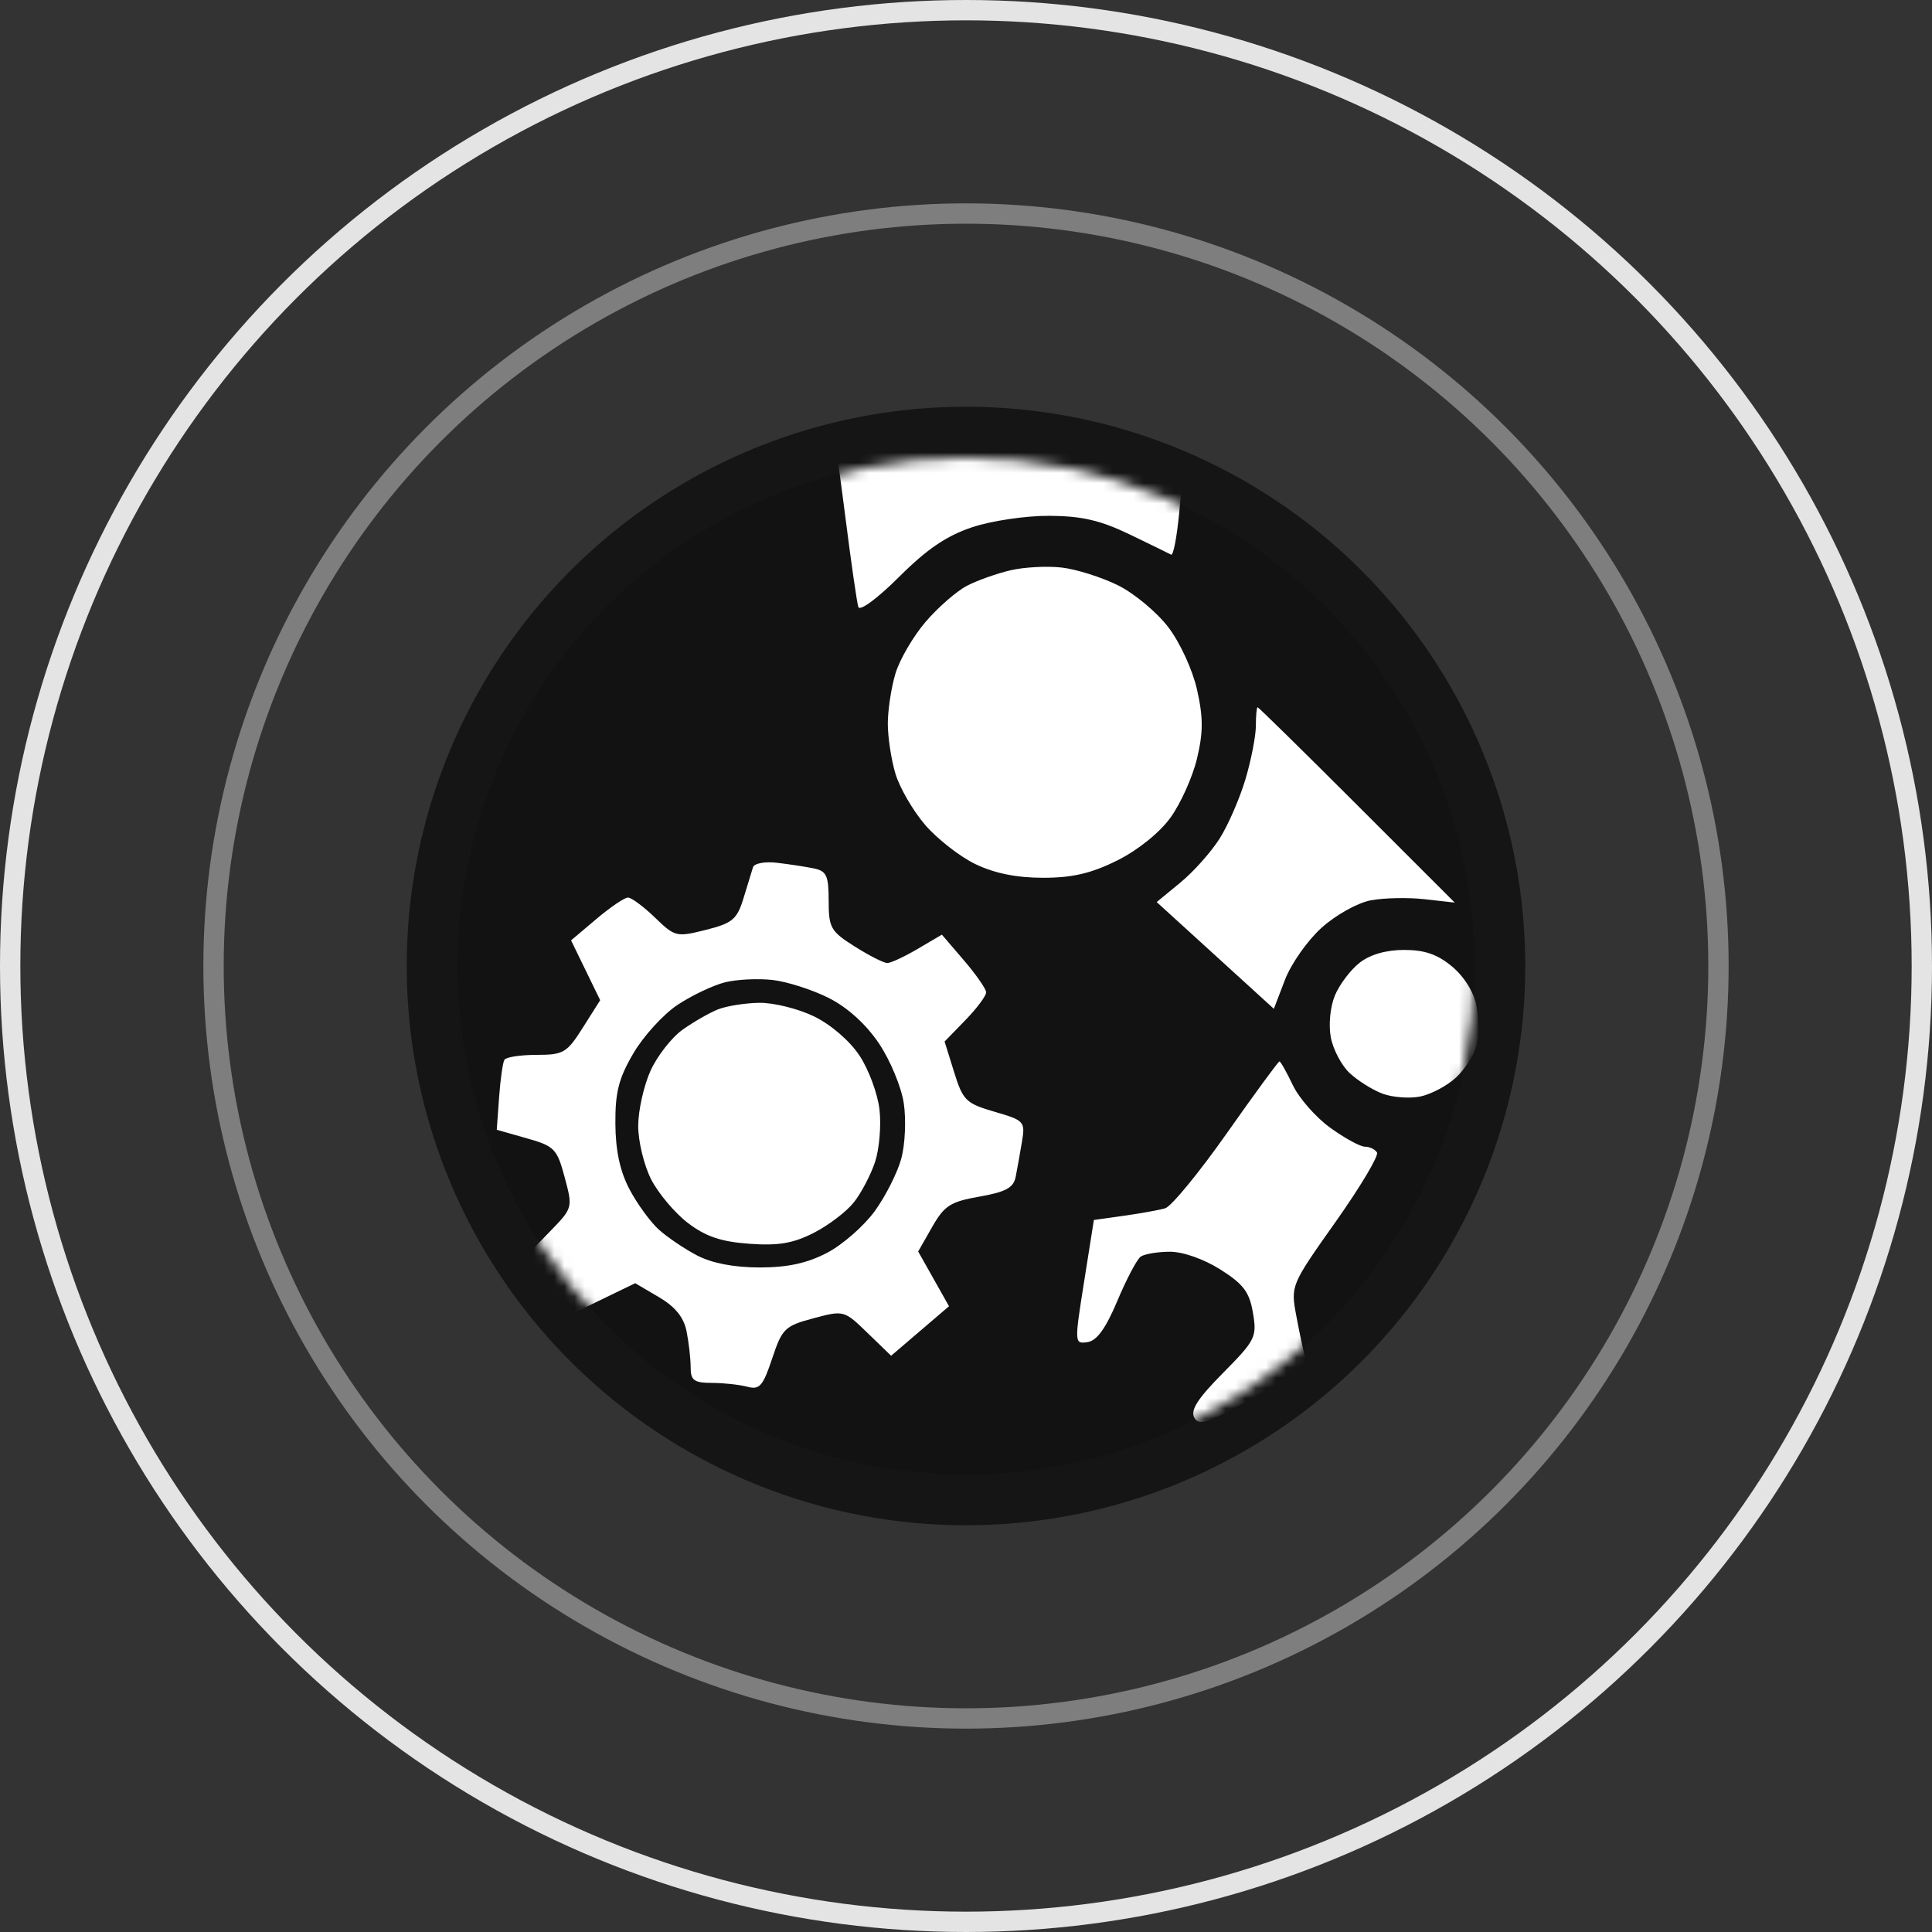 <svg width="190" height="190" viewBox="0 0 190 190" fill="none" xmlns="http://www.w3.org/2000/svg">
<rect x="0" y="0" width="190" height="190" fill="#333333" stroke="none"/>
<circle cx="95" cy="95" r="94" stroke="#E4E4E4" stroke-width="2"/>
<circle cx="95" cy="95" r="74" stroke="#7E7E7E" stroke-width="2"/>
<circle cx="95" cy="95" r="55" fill="#121212" fill-opacity="0.9"/>
<circle cx="95" cy="95" r="50" fill="#121212"/>
<mask id="mask0" mask-type="alpha" maskUnits="userSpaceOnUse" x="45" y="45" width="100" height="100">
<circle cx="95" cy="95" r="50" fill="#121212"/>
</mask>
<g mask="url(#mask0)">
<path fill-rule="evenodd" clip-rule="evenodd" d="M82.464 19.262C79.264 19.933 74.901 21.111 72.768 21.881C70.635 22.649 66.854 24.296 64.366 25.54C61.877 26.784 58.119 28.968 56.013 30.394C53.908 31.82 49.905 35.16 47.118 37.817C44.331 40.475 40.626 44.566 38.886 46.91C37.146 49.253 34.51 53.413 33.029 56.155C31.548 58.896 29.519 63.54 28.521 66.475C27.522 69.409 26.31 73.552 25.825 75.681C25.252 78.2 24.965 83.379 25.003 90.517C25.055 100.139 25.266 102.247 26.727 107.72C27.643 111.15 29.403 116.284 30.638 119.13C31.874 121.974 34.552 126.86 36.59 129.985C38.628 133.111 42.803 138.156 45.867 141.195C48.931 144.235 53.964 148.385 57.05 150.417C60.136 152.449 65.031 155.137 67.928 156.39C70.826 157.643 76.008 159.414 79.445 160.327C85.011 161.804 86.935 161.987 97.007 161.999C107.142 162.012 108.962 161.841 114.506 160.356C117.909 159.445 122.953 157.761 125.713 156.614C128.474 155.467 133.288 152.854 136.41 150.808C139.534 148.761 144.21 145.098 146.803 142.668C149.395 140.237 153.234 135.946 155.333 133.131C157.433 130.317 160.584 125.085 162.335 121.506C164.087 117.926 166.307 112.102 167.268 108.563C168.875 102.643 169.013 101.172 168.999 90.194C168.985 79.369 168.826 77.676 167.285 71.955C166.35 68.486 164.283 62.903 162.691 59.548C161.098 56.193 158.3 51.29 156.472 48.651C154.644 46.013 150.478 41.287 147.216 38.149C143.952 35.013 139.682 31.398 137.727 30.117C135.772 28.837 131.836 26.619 128.981 25.191C126.126 23.763 121.327 21.851 118.316 20.943C115.306 20.035 110.952 18.993 108.641 18.626C106.33 18.261 100.804 17.979 96.36 18.001C91.062 18.028 86.278 18.462 82.464 19.262ZM112.024 28.211C114.773 28.922 119.02 30.341 121.462 31.365C123.905 32.389 128.361 34.826 131.366 36.781C134.371 38.735 138.948 42.482 141.537 45.107C144.126 47.732 147.522 51.797 149.083 54.14C150.645 56.484 152.944 60.55 154.194 63.176C155.444 65.803 157.228 70.852 158.16 74.397C159.57 79.767 159.864 82.346 159.92 89.872C159.975 97.213 159.719 99.965 158.556 104.583C157.769 107.707 156.199 112.481 155.069 115.191C153.938 117.901 151.347 122.601 149.31 125.636C147.273 128.671 143.47 133.206 140.859 135.715C138.247 138.224 134.256 141.526 131.989 143.052C129.721 144.578 125.764 146.796 123.195 147.981C120.626 149.165 116.373 150.717 113.744 151.429C111.115 152.141 106.274 153.044 102.986 153.435C98.625 153.955 95.389 153.955 91.028 153.435C87.739 153.044 82.898 152.141 80.269 151.429C77.641 150.717 73.388 149.165 70.818 147.981C68.249 146.796 64.361 144.617 62.178 143.137C59.996 141.658 56.332 138.695 54.037 136.552C51.742 134.41 48.43 130.721 46.678 128.357C44.926 125.993 42.315 121.721 40.875 118.865C39.435 116.009 37.501 111.074 36.578 107.9C35.655 104.725 34.617 99.166 34.272 95.548C33.858 91.222 33.866 87.025 34.292 83.292C34.649 80.17 35.542 75.459 36.276 72.822C37.011 70.185 38.578 65.941 39.759 63.39C40.94 60.84 43.157 56.902 44.687 54.639C46.216 52.376 49.524 48.389 52.038 45.778C54.553 43.167 58.387 39.76 60.559 38.207C62.731 36.654 66.803 34.237 69.608 32.836C72.413 31.435 77.034 29.651 79.878 28.871C82.722 28.091 86.504 27.217 88.281 26.93C90.058 26.642 95.003 26.521 99.269 26.663C104.154 26.823 108.875 27.397 112.024 28.211ZM81.792 41.333C81.969 42.131 82.574 46.413 83.136 50.847C83.698 55.282 84.272 59.263 84.412 59.694C84.557 60.136 86.306 58.843 88.42 56.733C91.159 54 93.103 52.681 95.62 51.846C97.534 51.212 100.909 50.714 103.206 50.727C106.372 50.745 108.217 51.171 111.063 52.542C113.108 53.527 114.957 54.43 115.171 54.547C115.386 54.665 115.745 52.793 115.97 50.386C116.194 47.979 116.567 44.631 116.798 42.946L117.22 39.882H99.345H81.47L81.792 41.333ZM99.41 56.077C98.065 56.387 96.131 57.071 95.112 57.598C94.092 58.123 92.258 59.72 91.035 61.146C89.812 62.572 88.474 64.863 88.062 66.237C87.649 67.611 87.311 69.829 87.311 71.166C87.311 72.502 87.649 74.721 88.062 76.095C88.474 77.469 89.784 79.727 90.972 81.112C92.16 82.497 94.386 84.237 95.92 84.977C97.795 85.883 99.974 86.324 102.578 86.324C105.464 86.324 107.318 85.892 109.866 84.624C111.885 83.621 114.029 81.899 115.102 80.419C116.102 79.042 117.277 76.432 117.713 74.619C118.335 72.033 118.337 70.573 117.725 67.843C117.283 65.873 116.052 63.196 114.888 61.672C113.756 60.192 111.525 58.338 109.928 57.552C108.332 56.766 105.862 55.986 104.44 55.818C103.018 55.65 100.754 55.766 99.41 56.077ZM123.507 71.371C123.507 72.371 123.046 74.738 122.483 76.63C121.92 78.523 120.777 81.15 119.943 82.469C119.109 83.787 117.375 85.731 116.09 86.788L113.753 88.711L119.515 93.96L125.276 99.21L126.369 96.356C126.969 94.785 128.59 92.483 129.97 91.239C131.373 89.975 133.512 88.784 134.82 88.538C136.108 88.298 138.49 88.25 140.113 88.433L143.065 88.765L133.456 79.159C128.171 73.876 123.77 69.553 123.677 69.553C123.584 69.553 123.507 70.371 123.507 71.371ZM74.05 85.298C73.933 85.685 73.511 87.059 73.114 88.351C72.478 90.418 72.034 90.79 69.413 91.448C66.524 92.174 66.375 92.138 64.401 90.228C63.281 89.145 62.088 88.264 61.749 88.269C61.411 88.274 60.014 89.223 58.647 90.379L56.16 92.479L57.592 95.421L59.024 98.364L57.324 101.052C55.747 103.546 55.417 103.74 52.761 103.74C51.187 103.74 49.767 103.958 49.606 104.224C49.444 104.489 49.209 106.148 49.083 107.907L48.853 111.107L51.789 111.939C54.53 112.715 54.779 112.97 55.532 115.78C56.336 118.777 56.33 118.799 54.091 121.101L51.843 123.413L54.248 126.214L56.654 129.015L59.561 127.605L62.47 126.195L64.795 127.563C66.406 128.512 67.243 129.545 67.521 130.93C67.74 132.029 67.921 133.617 67.921 134.459C67.921 135.756 68.243 135.993 70.021 136C71.176 136.005 72.745 136.176 73.505 136.38C74.697 136.698 75.035 136.311 75.938 133.599C76.917 130.657 77.184 130.396 79.994 129.646C82.987 128.848 83.013 128.854 85.318 131.087L87.635 133.33L90.482 130.896L93.329 128.46L91.813 125.768L90.297 123.076L91.672 120.665C92.87 118.563 93.468 118.179 96.33 117.677C98.908 117.224 99.672 116.808 99.884 115.742C100.032 114.994 100.31 113.446 100.5 112.301C100.835 110.289 100.744 110.188 97.808 109.333C94.993 108.515 94.699 108.227 93.832 105.439L92.895 102.429L94.951 100.312C96.082 99.148 96.996 97.919 96.982 97.581C96.969 97.244 95.984 95.83 94.792 94.442L92.627 91.917L90.255 93.313C88.951 94.081 87.603 94.709 87.262 94.709C86.919 94.709 85.482 93.98 84.067 93.088C81.694 91.594 81.494 91.244 81.494 88.586C81.494 86.116 81.286 85.661 80.04 85.403C79.24 85.239 77.614 84.989 76.425 84.85C75.212 84.706 74.17 84.903 74.05 85.298ZM133.7 94.687C132.812 95.385 131.721 96.832 131.277 97.902C130.818 99.008 130.645 100.783 130.876 102.013C131.1 103.204 131.933 104.786 132.728 105.528C133.522 106.272 134.972 107.182 135.95 107.551C136.927 107.92 138.595 108.049 139.657 107.838C140.718 107.625 142.307 106.787 143.186 105.974C144.065 105.16 144.974 103.742 145.205 102.823C145.436 101.903 145.438 100.155 145.209 98.937C144.96 97.609 144.006 96.061 142.826 95.071C141.386 93.861 140.119 93.419 138.088 93.419C136.311 93.419 134.736 93.875 133.7 94.687ZM81.494 98.14C83.327 99.061 85.15 100.707 86.423 102.59C87.534 104.235 88.64 106.892 88.881 108.495C89.122 110.098 89.014 112.542 88.64 113.926C88.267 115.31 87.092 117.64 86.029 119.104C84.966 120.568 82.857 122.413 81.341 123.205C79.383 124.228 77.463 124.646 74.707 124.647C72.207 124.648 70.026 124.231 68.567 123.472C67.323 122.824 65.622 121.675 64.788 120.919C63.953 120.162 62.657 118.382 61.908 116.963C60.976 115.197 60.537 113.161 60.519 110.513C60.497 107.405 60.849 106.035 62.303 103.564C63.299 101.871 65.257 99.731 66.654 98.808C68.052 97.885 70.144 96.893 71.305 96.603C72.465 96.314 74.578 96.212 76 96.377C77.422 96.543 79.894 97.335 81.494 98.14ZM70.6 99.27C69.763 99.605 68.202 100.5 67.132 101.262C66.061 102.022 64.643 103.835 63.981 105.288C63.32 106.742 62.772 109.177 62.764 110.7C62.756 112.221 63.329 114.599 64.037 115.984C64.745 117.368 66.373 119.299 67.655 120.275C69.401 121.605 70.915 122.117 73.69 122.317C76.548 122.524 77.997 122.278 80.03 121.243C81.479 120.505 83.257 119.15 83.982 118.23C84.706 117.312 85.64 115.528 86.058 114.266C86.474 113.004 86.671 110.695 86.495 109.134C86.319 107.573 85.432 105.176 84.524 103.806C83.559 102.351 81.695 100.747 80.04 99.948C78.482 99.196 76.064 98.598 74.665 98.62C73.266 98.643 71.437 98.935 70.6 99.27ZM120.65 111.448C117.917 115.332 115.187 118.654 114.585 118.829C113.982 119.004 112.159 119.334 110.532 119.562L107.576 119.978L106.61 126.079C105.654 132.107 105.659 132.178 106.952 131.989C107.867 131.856 108.748 130.637 109.885 127.928C110.78 125.8 111.811 123.845 112.177 123.584C112.543 123.324 113.83 123.106 115.037 123.1C116.328 123.095 118.377 123.814 120.014 124.847C122.287 126.283 122.874 127.063 123.22 129.111C123.623 131.488 123.469 131.796 120.274 135.026C117.773 137.552 117.046 138.689 117.459 139.427C117.931 140.266 118.837 139.953 123.321 137.399C126.965 135.324 128.535 134.076 128.338 133.411C128.179 132.879 127.797 131.087 127.488 129.429C126.926 126.421 126.934 126.402 131.348 120.162C133.78 116.722 135.612 113.652 135.418 113.339C135.224 113.026 134.69 112.77 134.231 112.77C133.772 112.77 132.239 111.933 130.823 110.91C129.409 109.887 127.751 108 127.141 106.717C126.531 105.434 125.94 104.385 125.826 104.385C125.713 104.385 123.384 107.563 120.65 111.448Z" fill="white"/>
</g>
</svg>
